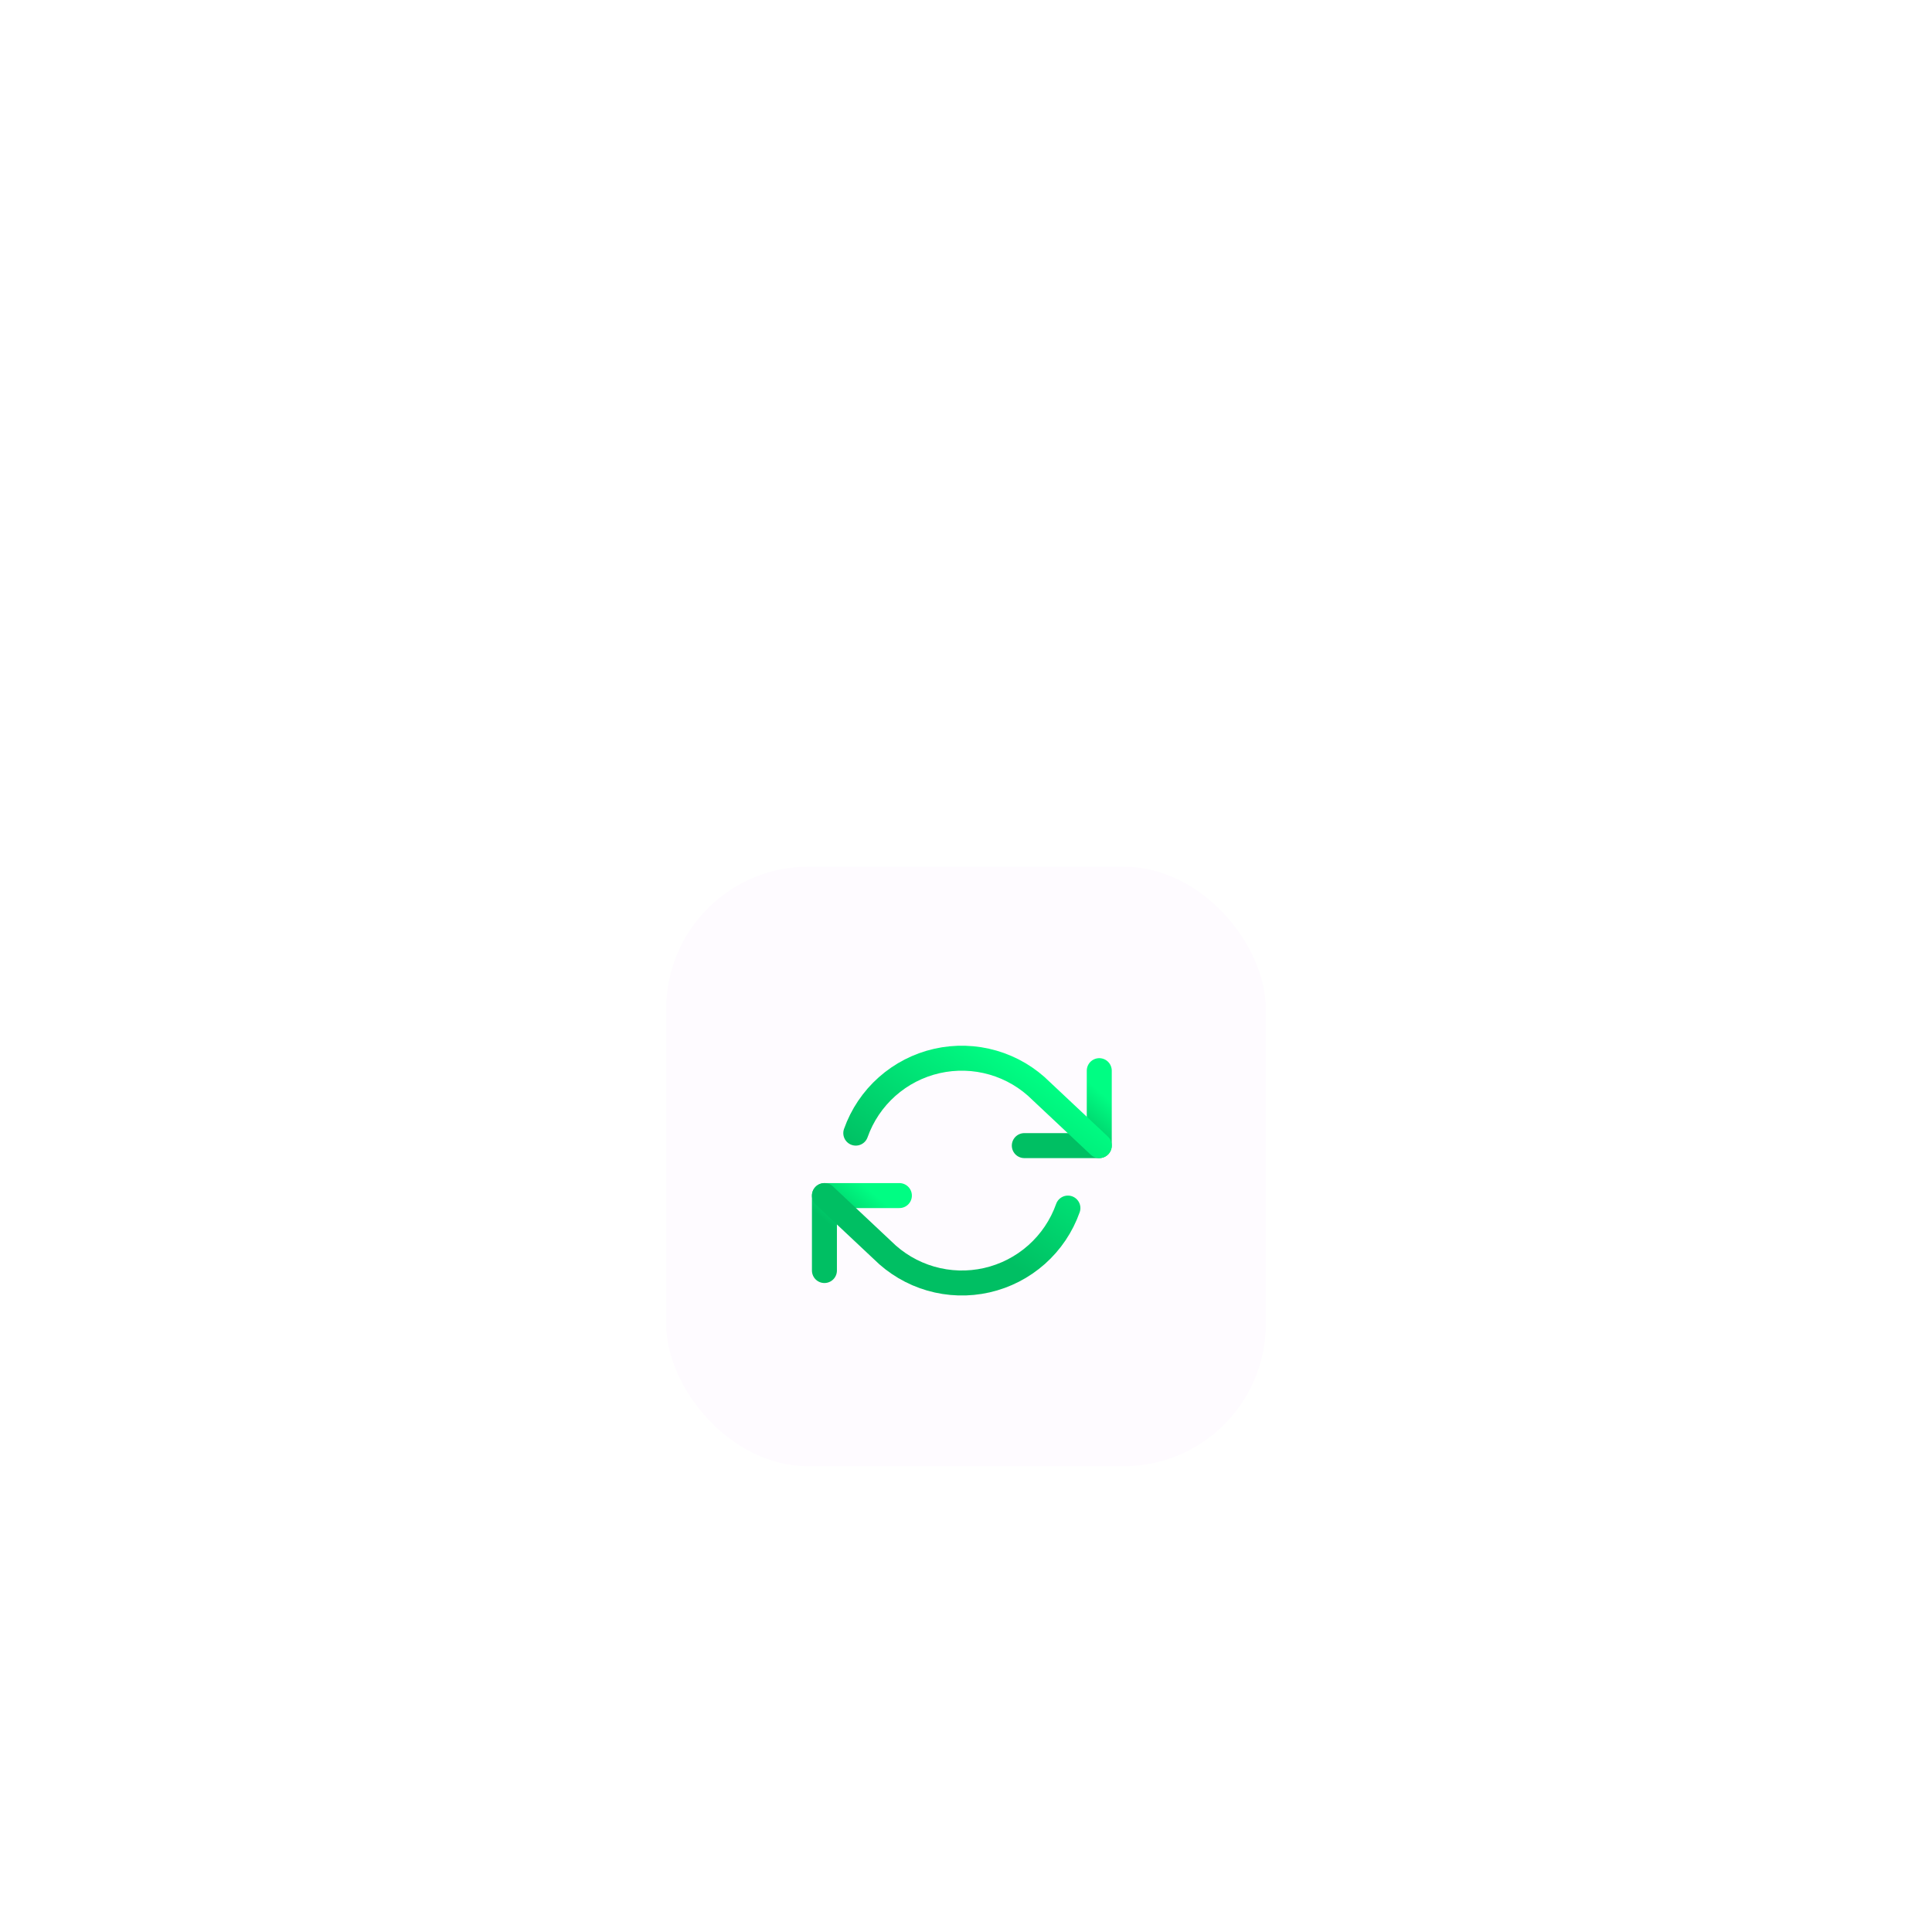 <svg width="232" height="232" viewBox="0 0 232 232" fill="none" xmlns="http://www.w3.org/2000/svg">
<g id="icon-transfer" filter="url(#filter0_dddd_241_311)">
<g clip-path="url(#clip0_241_311)">
<rect id="Rectangle 1006" x="80" y="29" width="72" height="72" rx="17.077" fill="#FEFBFF"/>
<g id="Group 484">
<path id="Vector" d="M132.003 53.497V62.497H123.002" stroke="url(#paint0_linear_241_311)" stroke-width="3" stroke-linecap="round" stroke-linejoin="round"/>
<path id="Vector_2" d="M99 77.498V68.498H108.001" stroke="url(#paint1_linear_241_311)" stroke-width="3" stroke-linecap="round" stroke-linejoin="round"/>
<path id="Vector_3" d="M102.765 60.997C103.526 58.847 104.819 56.925 106.524 55.41C108.229 53.895 110.289 52.836 112.514 52.333C114.738 51.83 117.054 51.898 119.245 52.532C121.435 53.165 123.43 54.344 125.042 55.957L132.003 62.497M99 68.498L105.961 75.038C107.573 76.651 109.567 77.83 111.758 78.464C113.949 79.097 116.265 79.166 118.489 78.662C120.714 78.159 122.774 77.1 124.479 75.585C126.184 74.07 127.477 72.148 128.238 69.998" stroke="url(#paint2_linear_241_311)" stroke-width="3" stroke-linecap="round" stroke-linejoin="round"/>
</g>
</g>
</g>
<defs>
<filter id="filter0_dddd_241_311" x="0" y="0" width="232" height="232" filterUnits="userSpaceOnUse" color-interpolation-filters="sRGB">
<feFlood flood-opacity="0" result="BackgroundImageFix"/>
<feColorMatrix in="SourceAlpha" type="matrix" values="0 0 0 0 0 0 0 0 0 0 0 0 0 0 0 0 0 0 127 0" result="hardAlpha"/>
<feOffset dy="2.31"/>
<feGaussianBlur stdDeviation="1.812"/>
<feColorMatrix type="matrix" values="0 0 0 0 0.075 0 0 0 0 0.914 0 0 0 0 0.412 0 0 0 0.028 0"/>
<feBlend mode="normal" in2="BackgroundImageFix" result="effect1_dropShadow_241_311"/>
<feColorMatrix in="SourceAlpha" type="matrix" values="0 0 0 0 0 0 0 0 0 0 0 0 0 0 0 0 0 0 127 0" result="hardAlpha"/>
<feOffset dy="6.386"/>
<feGaussianBlur stdDeviation="5.009"/>
<feColorMatrix type="matrix" values="0 0 0 0 0.075 0 0 0 0 0.914 0 0 0 0 0.412 0 0 0 0.04 0"/>
<feBlend mode="normal" in2="effect1_dropShadow_241_311" result="effect2_dropShadow_241_311"/>
<feColorMatrix in="SourceAlpha" type="matrix" values="0 0 0 0 0 0 0 0 0 0 0 0 0 0 0 0 0 0 127 0" result="hardAlpha"/>
<feOffset dy="15.375"/>
<feGaussianBlur stdDeviation="12.059"/>
<feColorMatrix type="matrix" values="0 0 0 0 0.075 0 0 0 0 0.914 0 0 0 0 0.412 0 0 0 0.052 0"/>
<feBlend mode="normal" in2="effect2_dropShadow_241_311" result="effect3_dropShadow_241_311"/>
<feColorMatrix in="SourceAlpha" type="matrix" values="0 0 0 0 0 0 0 0 0 0 0 0 0 0 0 0 0 0 127 0" result="hardAlpha"/>
<feOffset dy="51"/>
<feGaussianBlur stdDeviation="40"/>
<feColorMatrix type="matrix" values="0 0 0 0 0.075 0 0 0 0 0.914 0 0 0 0 0.412 0 0 0 0.08 0"/>
<feBlend mode="normal" in2="effect3_dropShadow_241_311" result="effect4_dropShadow_241_311"/>
<feBlend mode="normal" in="SourceGraphic" in2="effect4_dropShadow_241_311" result="shape"/>
</filter>
<linearGradient id="paint0_linear_241_311" x1="130.608" y1="54.712" x2="124.712" y2="61.507" gradientUnits="userSpaceOnUse">
<stop stop-color="#00FD83"/>
<stop offset="0.7" stop-color="#00BF63"/>
</linearGradient>
<linearGradient id="paint1_linear_241_311" x1="106.606" y1="69.713" x2="100.71" y2="76.508" gradientUnits="userSpaceOnUse">
<stop stop-color="#00FD83"/>
<stop offset="0.7" stop-color="#00BF63"/>
</linearGradient>
<linearGradient id="paint2_linear_241_311" x1="126.887" y1="55.644" x2="110.028" y2="79.402" gradientUnits="userSpaceOnUse">
<stop stop-color="#00FD83"/>
<stop offset="0.7" stop-color="#00BF63"/>
</linearGradient>
<clipPath id="clip0_241_311">
<rect x="80" y="29" width="72" height="72" rx="17.08" fill="white"/>
</clipPath>
</defs>
</svg>

